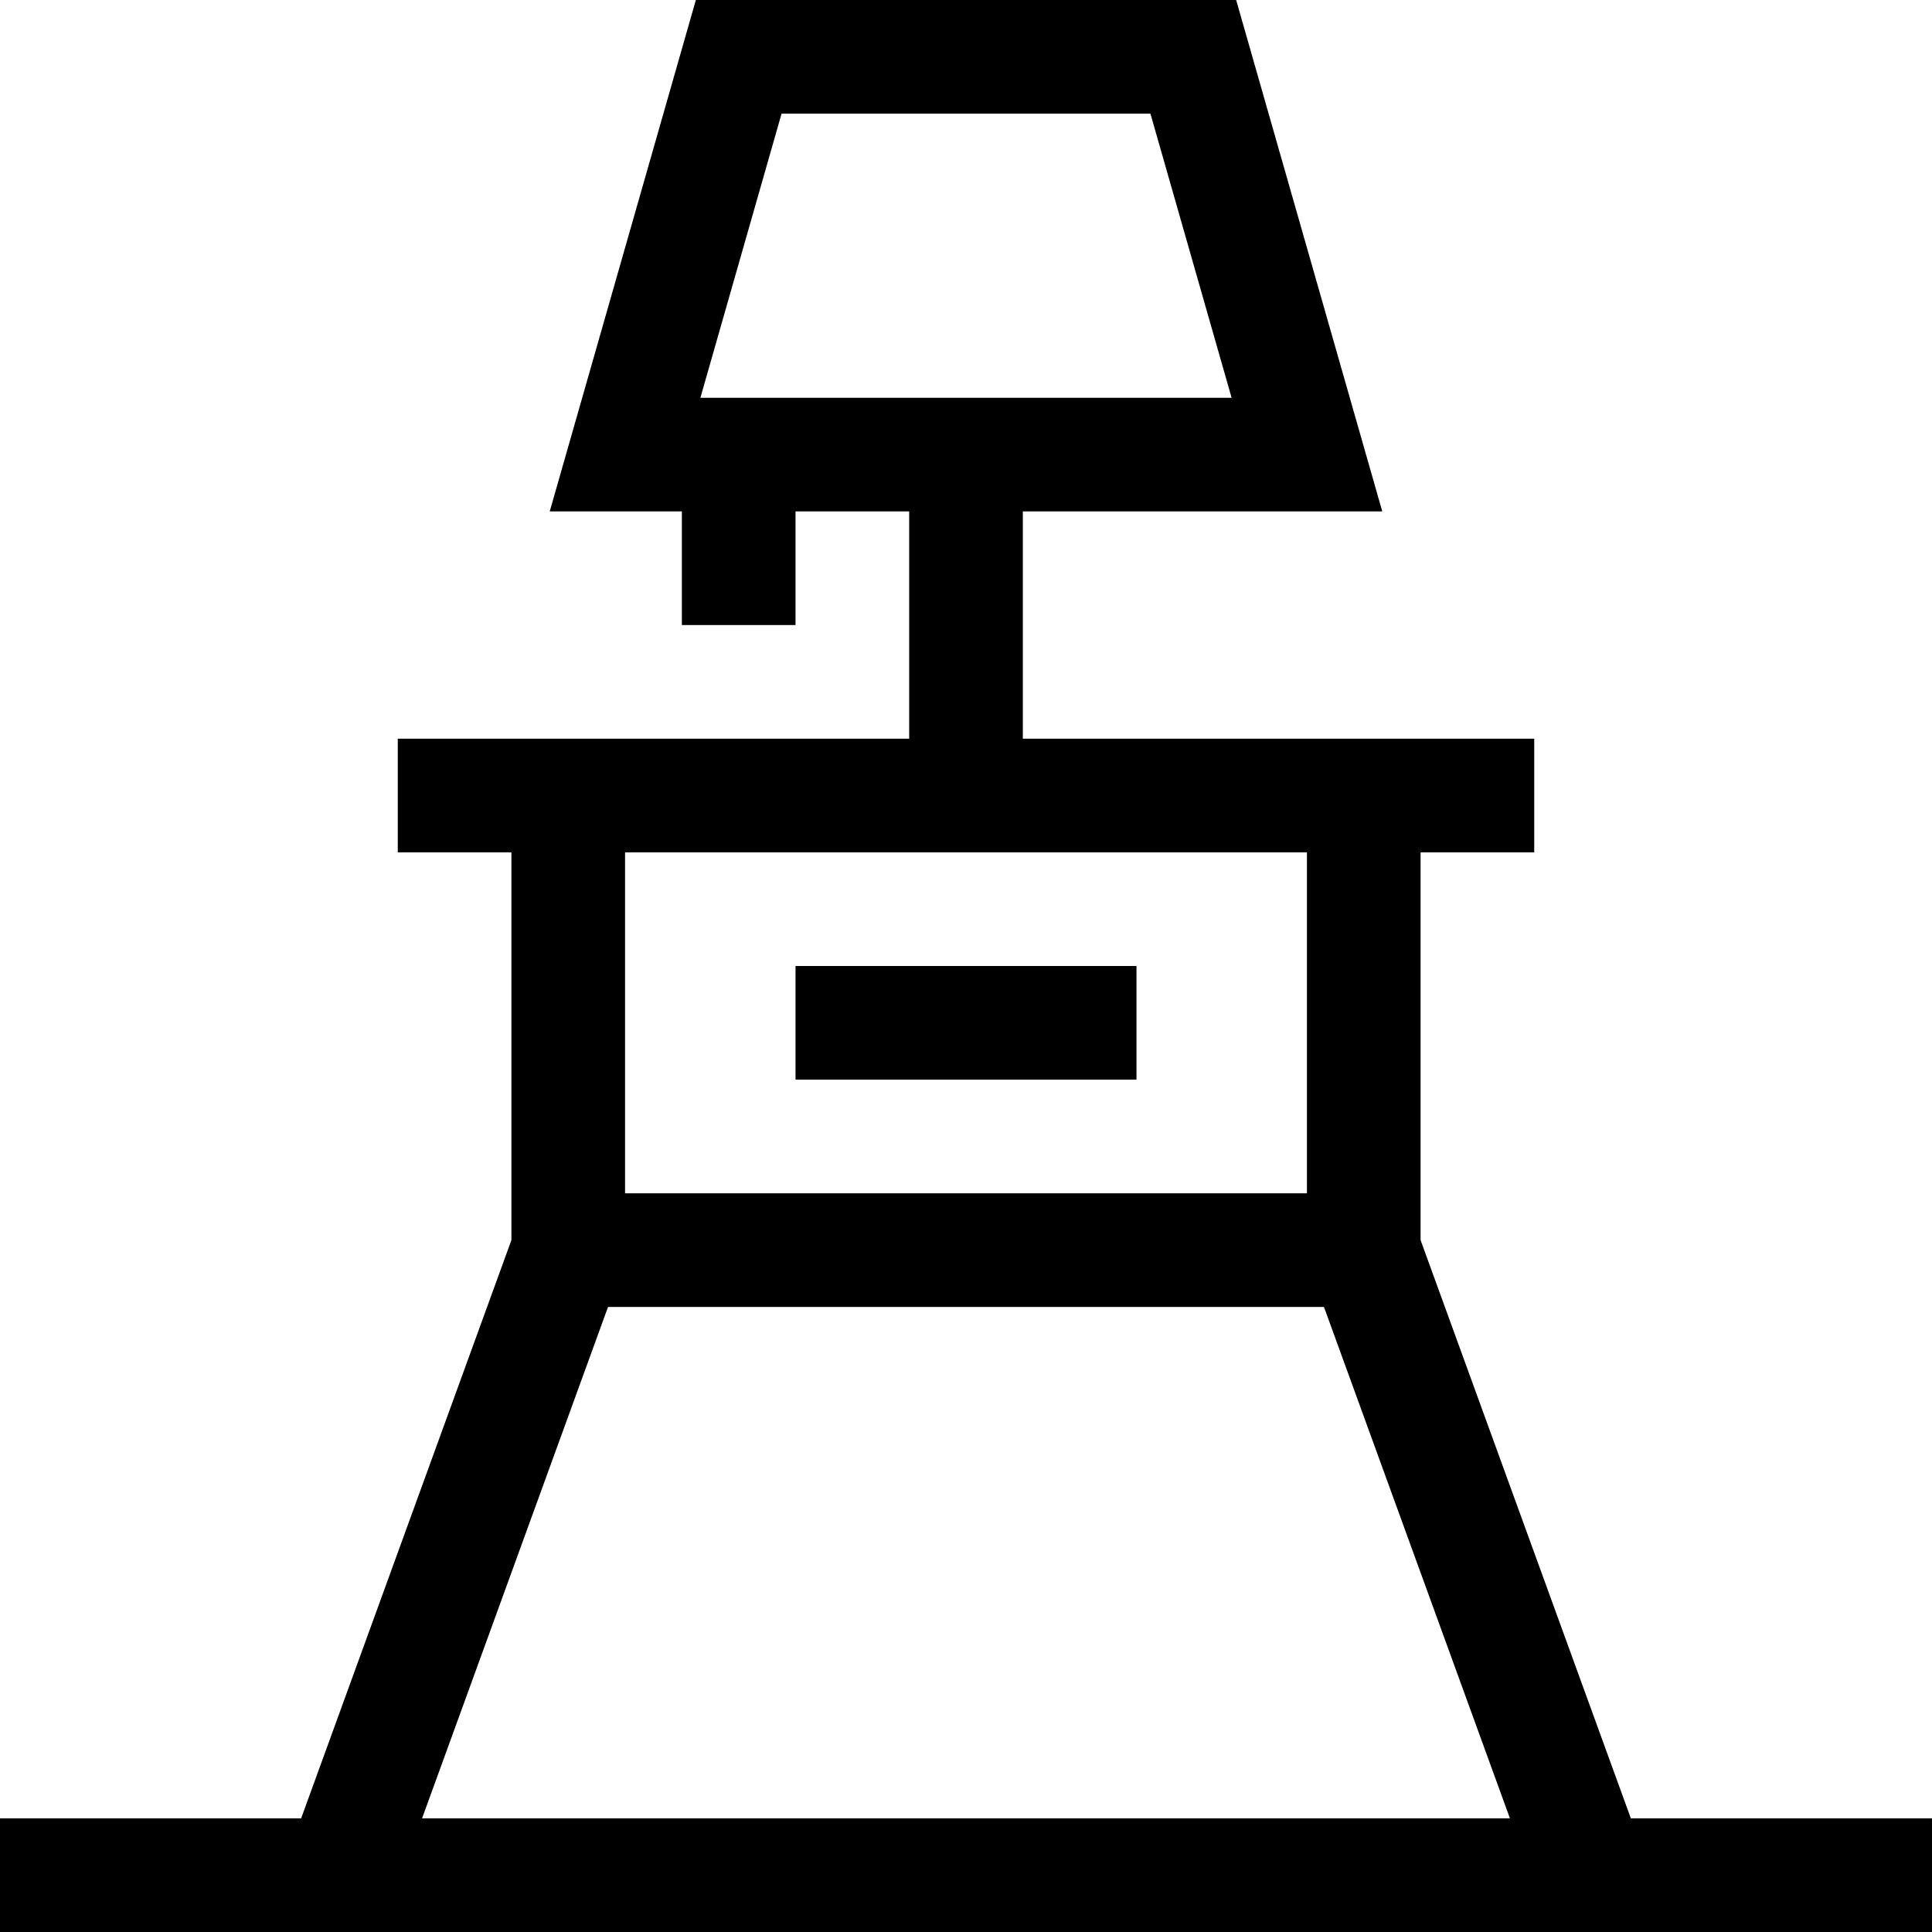 <svg id="Layer_1" enable-background="new 0 0 510 510" height="512" viewBox="0 0 510 510" width="512" xmlns="http://www.w3.org/2000/svg"><g id="XMLID_690_"><path id="XMLID_700_" d="m210 255h90v30h-90z"/><path id="XMLID_725_" d="m430.506 480-55.506-152.642v-102.358h30v-30c-16.905 0-120.523 0-135 0v-60h94.886l-38.571-135h-142.629l-38.571 135h34.885v30h30v-30h30v60c-13.798 0-117.264 0-135 0v30h30v102.358l-55.506 152.642h-79.494v30h510v-30zm-224.192-450h97.371l21.429 75h-140.228zm138.686 195v90h-180v-90zm-184.494 120h188.988l49.091 135h-287.17z"/></g></svg>